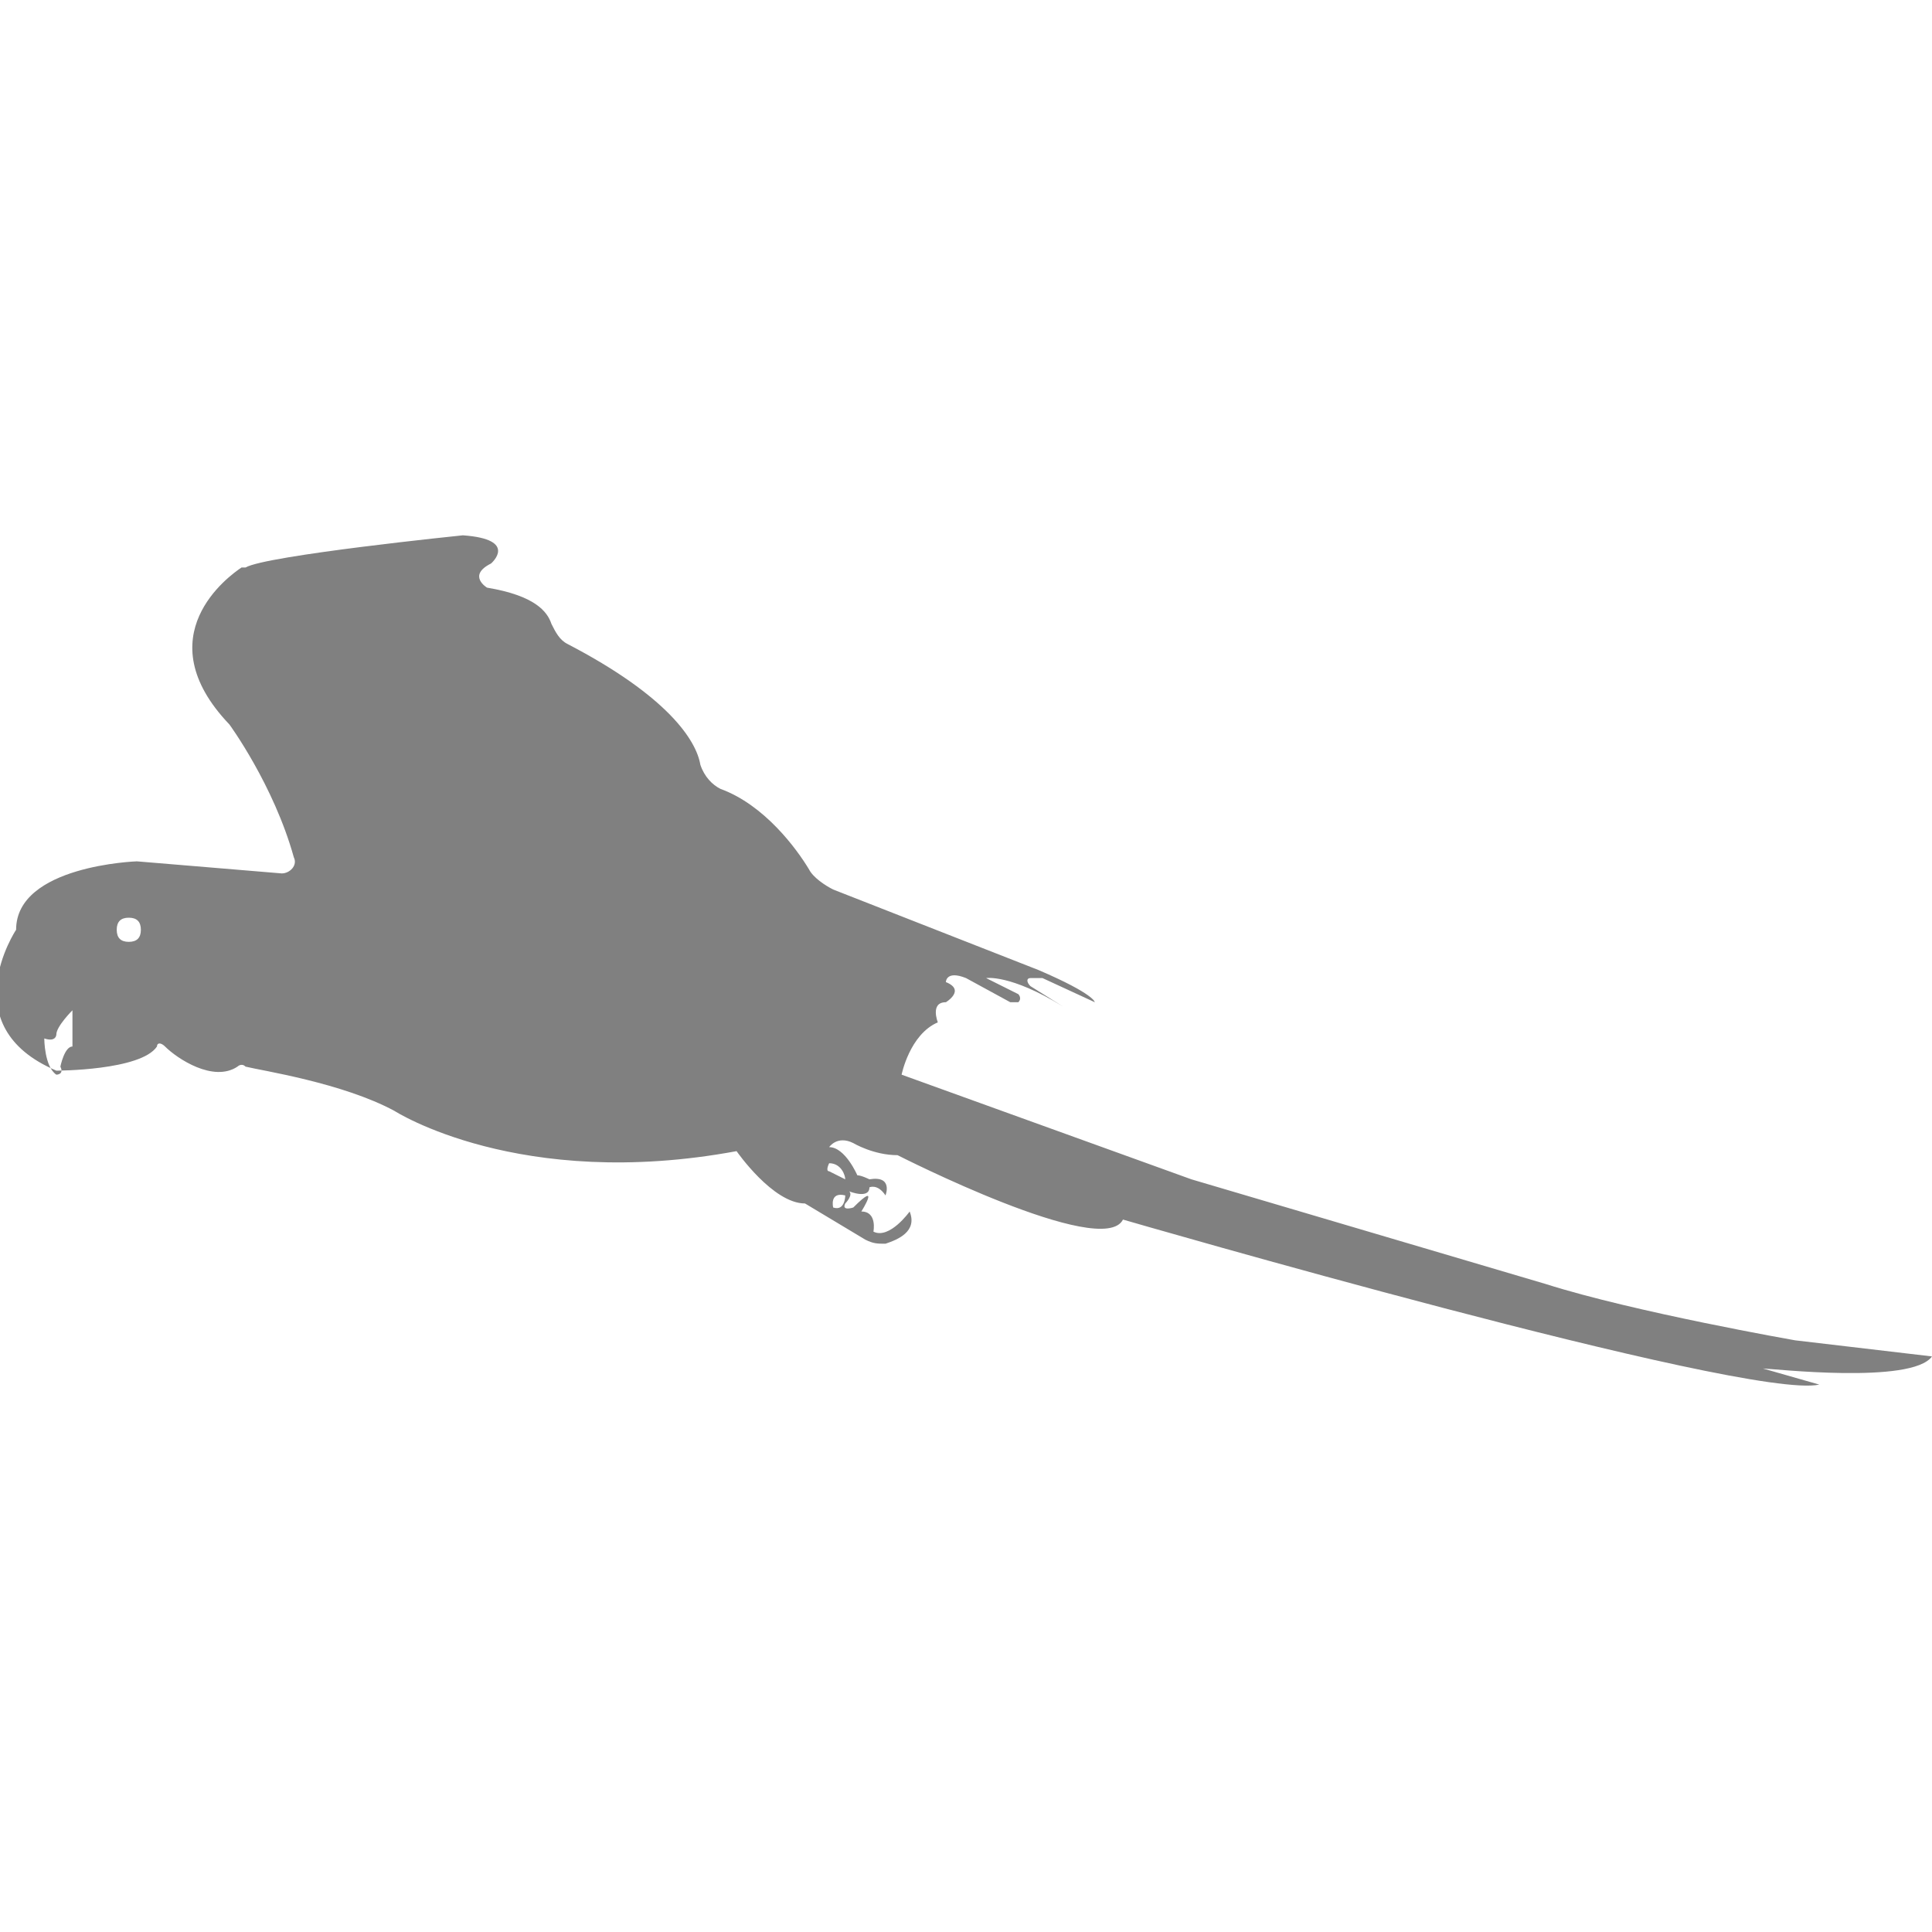 <?xml version="1.0" encoding="utf-8"?>
<!-- Generator: Adobe Illustrator 19.1.0, SVG Export Plug-In . SVG Version: 6.00 Build 0)  -->
<svg version="1.1" id="Layer_1" xmlns="http://www.w3.org/2000/svg" xmlns:xlink="http://www.w3.org/1999/xlink" x="0px" y="0px"
	 viewBox="0 0 48 48" style="enable-background:new 0 0 48 48;" xml:space="preserve">
<style type="text/css">
	.st0{fill:#808080;}
</style>
<path class="st0" d="M44.6,33.3c0,0-4-0.7-6.2-1.4l-8.8-2.6l-7.2-2.6c0,0,0.2-1,0.9-1.3c0,0-0.2-0.5,0.2-0.5c0,0,0.5-0.3,0-0.5
	c0,0,0-0.3,0.5-0.1l1.1,0.6c0.1,0,0.1,0,0.2,0l0,0c0.1-0.1,0-0.2,0-0.2l-0.8-0.4c0,0,0.6-0.1,1.9,0.7l-0.8-0.5
	c-0.1-0.1-0.1-0.2,0-0.2l0,0c0.1,0,0.2,0,0.3,0l1.3,0.6c0,0,0-0.2-1.4-0.8l-5.1-2c-0.2-0.1-0.5-0.3-0.6-0.5c-0.3-0.5-1.1-1.6-2.2-2
	c-0.2-0.1-0.4-0.3-0.5-0.6c-0.1-0.6-0.8-1.7-3.3-3c-0.2-0.1-0.3-0.3-0.4-0.5c-0.1-0.3-0.4-0.7-1.6-0.9c0,0-0.5-0.3,0.1-0.6
	c0,0,0.7-0.6-0.7-0.7c0,0-4.9,0.5-5.4,0.8c0,0,0,0-0.1,0c-0.3,0.2-2.4,1.7-0.3,3.9c0,0,1.1,1.5,1.6,3.3c0.1,0.2-0.1,0.4-0.3,0.4
	l-3.6-0.3c0,0-3,0.1-3,1.7c0,0-1.6,2.4,1,3.5c0,0,2.1,0,2.5-0.6c0-0.1,0.1-0.1,0.2,0c0.3,0.3,1.2,0.9,1.8,0.5c0,0,0.1-0.1,0.2,0
	c0.4,0.1,2.4,0.4,3.7,1.1c0,0,3.1,2,8.5,1c0,0,0.9,1.3,1.7,1.3l1.5,0.9c0.2,0.1,0.3,0.1,0.5,0.1c0.3-0.1,0.8-0.3,0.6-0.8
	c0,0-0.5,0.7-0.9,0.5c0,0,0.1-0.5-0.3-0.5c0,0,0.5-0.8-0.2-0.1c0,0-0.3,0.1-0.2-0.1c0,0,0.2-0.2,0.1-0.3c0,0,0.5,0.2,0.5-0.1
	c0,0,0.2-0.1,0.4,0.2c0,0,0.2-0.5-0.4-0.4c0,0-0.2-0.1-0.3-0.1c0,0-0.3-0.7-0.7-0.7c0,0,0.2-0.3,0.6-0.1c0,0,0.5,0.3,1.1,0.3
	c0,0,5.1,2.6,5.6,1.6c0,0,15.5,4.5,17.3,4.1l-1.4-0.4c0.2,0,3.7,0.4,4.2-0.3L44.6,33.3z M1.8,26c-0.2,0-0.3,0.5-0.3,0.5
	c0.1,0.2-0.1,0.2-0.1,0.2c-0.3-0.2-0.3-0.9-0.3-0.9c0.3,0.1,0.3-0.1,0.3-0.1c0-0.2,0.4-0.6,0.4-0.6V26z M3.2,23.4
	c-0.2,0-0.3-0.1-0.3-0.3c0-0.2,0.1-0.3,0.3-0.3c0.2,0,0.3,0.1,0.3,0.3C3.5,23.3,3.4,23.4,3.2,23.4z M20.7,30c0,0-0.1-0.4,0.3-0.3
	C21,29.7,21,30.1,20.7,30z M21,29.3l-0.4-0.2c-0.1,0,0-0.2,0-0.2C20.9,28.9,21,29.2,21,29.3z"/>
</svg>
